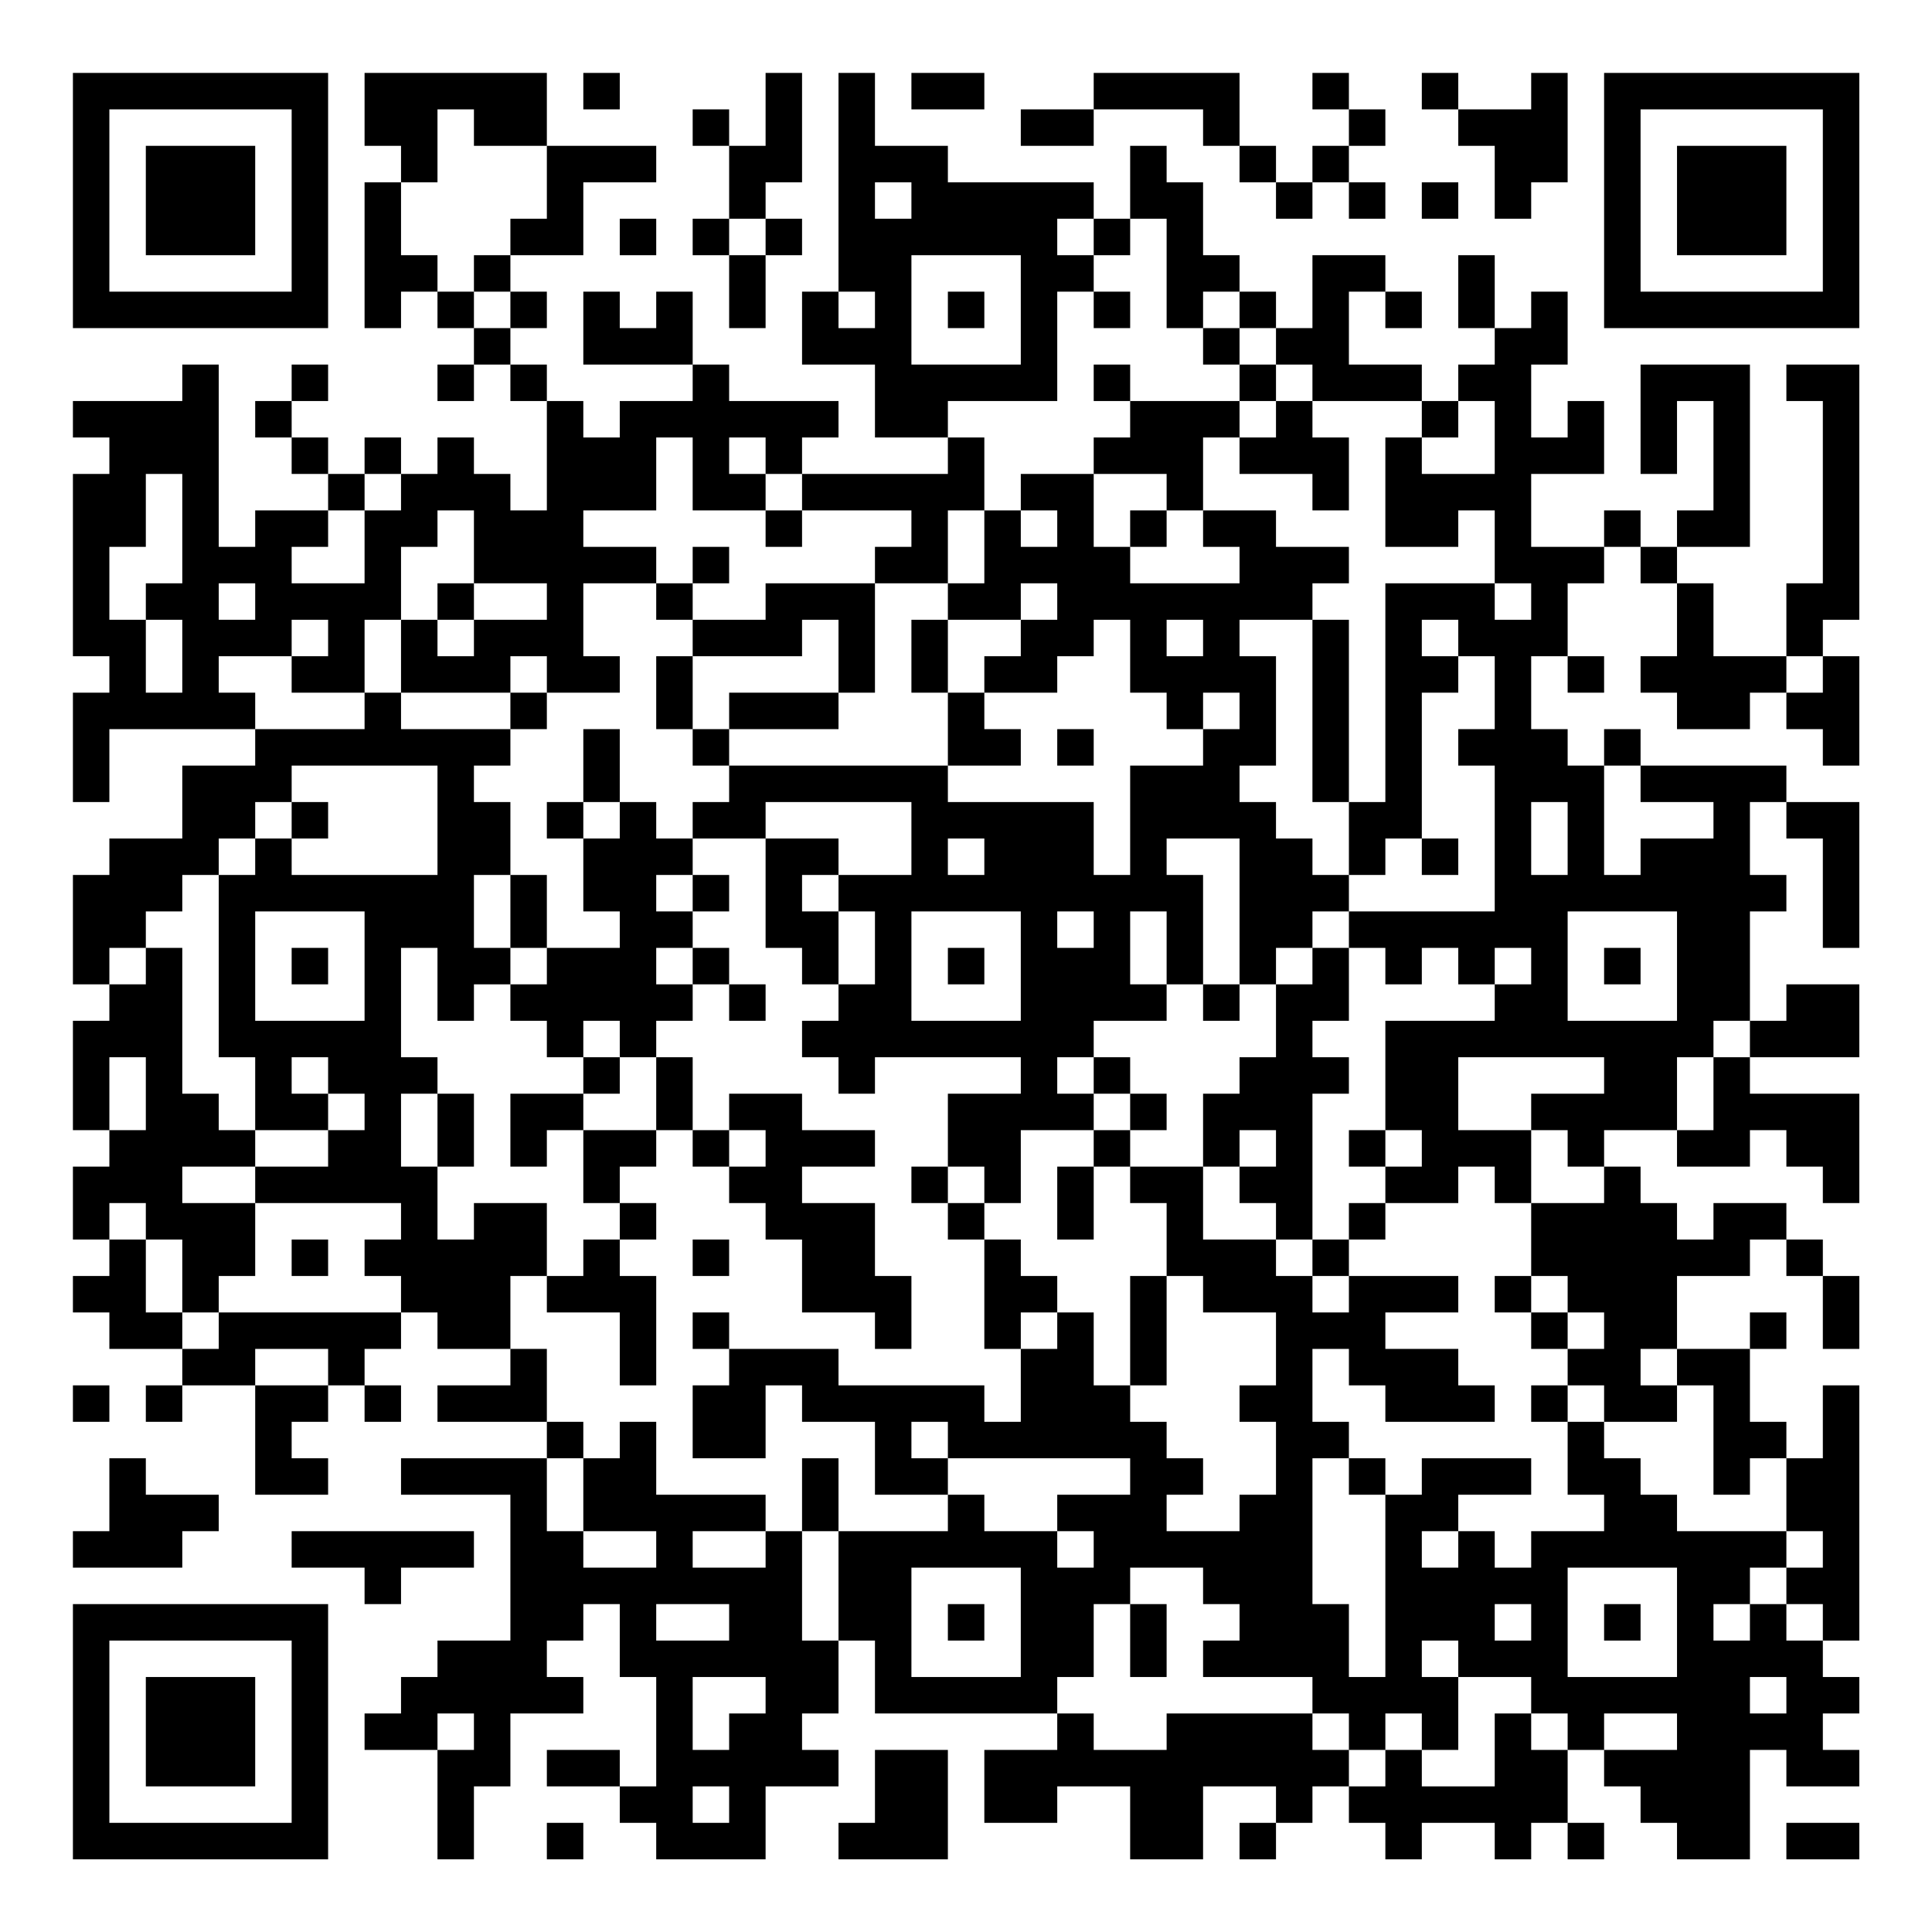 <?xml version="1.0" encoding="UTF-8"?>
<svg xmlns="http://www.w3.org/2000/svg" version="1.1" width="200" height="200" viewBox="0 0 200 200"><rect x="0" y="0" width="200" height="200" fill="#ffffff"/><g transform="scale(3.774)"><g transform="translate(2,2)"><path fill-rule="evenodd" d="M8 0L8 2L9 2L9 3L8 3L8 7L9 7L9 6L10 6L10 7L11 7L11 8L10 8L10 9L11 9L11 8L12 8L12 9L13 9L13 12L12 12L12 11L11 11L11 10L10 10L10 11L9 11L9 10L8 10L8 11L7 11L7 10L6 10L6 9L7 9L7 8L6 8L6 9L5 9L5 10L6 10L6 11L7 11L7 12L5 12L5 13L4 13L4 8L3 8L3 9L0 9L0 10L1 10L1 11L0 11L0 16L1 16L1 17L0 17L0 20L1 20L1 18L5 18L5 19L3 19L3 21L1 21L1 22L0 22L0 25L1 25L1 26L0 26L0 29L1 29L1 30L0 30L0 32L1 32L1 33L0 33L0 34L1 34L1 35L3 35L3 36L2 36L2 37L3 37L3 36L5 36L5 39L7 39L7 38L6 38L6 37L7 37L7 36L8 36L8 37L9 37L9 36L8 36L8 35L9 35L9 34L10 34L10 35L12 35L12 36L10 36L10 37L13 37L13 38L9 38L9 39L12 39L12 43L10 43L10 44L9 44L9 45L8 45L8 46L10 46L10 49L11 49L11 47L12 47L12 45L14 45L14 44L13 44L13 43L14 43L14 42L15 42L15 44L16 44L16 47L15 47L15 46L13 46L13 47L15 47L15 48L16 48L16 49L19 49L19 47L21 47L21 46L20 46L20 45L21 45L21 43L22 43L22 45L27 45L27 46L25 46L25 48L27 48L27 47L29 47L29 49L31 49L31 47L33 47L33 48L32 48L32 49L33 49L33 48L34 48L34 47L35 47L35 48L36 48L36 49L37 49L37 48L39 48L39 49L40 49L40 48L41 48L41 49L42 49L42 48L41 48L41 46L42 46L42 47L43 47L43 48L44 48L44 49L46 49L46 46L47 46L47 47L49 47L49 46L48 46L48 45L49 45L49 44L48 44L48 43L49 43L49 36L48 36L48 38L47 38L47 37L46 37L46 35L47 35L47 34L46 34L46 35L44 35L44 33L46 33L46 32L47 32L47 33L48 33L48 35L49 35L49 33L48 33L48 32L47 32L47 31L45 31L45 32L44 32L44 31L43 31L43 30L42 30L42 29L44 29L44 30L46 30L46 29L47 29L47 30L48 30L48 31L49 31L49 28L46 28L46 27L49 27L49 25L47 25L47 26L46 26L46 23L47 23L47 22L46 22L46 20L47 20L47 21L48 21L48 24L49 24L49 20L47 20L47 19L43 19L43 18L42 18L42 19L41 19L41 18L40 18L40 16L41 16L41 17L42 17L42 16L41 16L41 14L42 14L42 13L43 13L43 14L44 14L44 16L43 16L43 17L44 17L44 18L46 18L46 17L47 17L47 18L48 18L48 19L49 19L49 16L48 16L48 15L49 15L49 8L47 8L47 9L48 9L48 14L47 14L47 16L45 16L45 14L44 14L44 13L46 13L46 8L43 8L43 11L44 11L44 9L45 9L45 12L44 12L44 13L43 13L43 12L42 12L42 13L40 13L40 11L42 11L42 9L41 9L41 10L40 10L40 8L41 8L41 6L40 6L40 7L39 7L39 5L38 5L38 7L39 7L39 8L38 8L38 9L37 9L37 8L35 8L35 6L36 6L36 7L37 7L37 6L36 6L36 5L34 5L34 7L33 7L33 6L32 6L32 5L31 5L31 3L30 3L30 2L29 2L29 4L28 4L28 3L24 3L24 2L22 2L22 0L21 0L21 6L20 6L20 8L22 8L22 10L24 10L24 11L20 11L20 10L21 10L21 9L18 9L18 8L17 8L17 6L16 6L16 7L15 7L15 6L14 6L14 8L17 8L17 9L15 9L15 10L14 10L14 9L13 9L13 8L12 8L12 7L13 7L13 6L12 6L12 5L14 5L14 3L16 3L16 2L13 2L13 0ZM14 0L14 1L15 1L15 0ZM19 0L19 2L18 2L18 1L17 1L17 2L18 2L18 4L17 4L17 5L18 5L18 7L19 7L19 5L20 5L20 4L19 4L19 3L20 3L20 0ZM23 0L23 1L25 1L25 0ZM28 0L28 1L26 1L26 2L28 2L28 1L31 1L31 2L32 2L32 3L33 3L33 4L34 4L34 3L35 3L35 4L36 4L36 3L35 3L35 2L36 2L36 1L35 1L35 0L34 0L34 1L35 1L35 2L34 2L34 3L33 3L33 2L32 2L32 0ZM37 0L37 1L38 1L38 2L39 2L39 4L40 4L40 3L41 3L41 0L40 0L40 1L38 1L38 0ZM10 1L10 3L9 3L9 5L10 5L10 6L11 6L11 7L12 7L12 6L11 6L11 5L12 5L12 4L13 4L13 2L11 2L11 1ZM22 3L22 4L23 4L23 3ZM37 3L37 4L38 4L38 3ZM15 4L15 5L16 5L16 4ZM18 4L18 5L19 5L19 4ZM27 4L27 5L28 5L28 6L27 6L27 9L24 9L24 10L25 10L25 12L24 12L24 14L22 14L22 13L23 13L23 12L20 12L20 11L19 11L19 10L18 10L18 11L19 11L19 12L17 12L17 10L16 10L16 12L14 12L14 13L16 13L16 14L14 14L14 16L15 16L15 17L13 17L13 16L12 16L12 17L9 17L9 15L10 15L10 16L11 16L11 15L13 15L13 14L11 14L11 12L10 12L10 13L9 13L9 15L8 15L8 17L6 17L6 16L7 16L7 15L6 15L6 16L4 16L4 17L5 17L5 18L8 18L8 17L9 17L9 18L12 18L12 19L11 19L11 20L12 20L12 22L11 22L11 24L12 24L12 25L11 25L11 26L10 26L10 24L9 24L9 27L10 27L10 28L9 28L9 30L10 30L10 32L11 32L11 31L13 31L13 33L12 33L12 35L13 35L13 37L14 37L14 38L13 38L13 40L14 40L14 41L16 41L16 40L14 40L14 38L15 38L15 37L16 37L16 39L19 39L19 40L17 40L17 41L19 41L19 40L20 40L20 43L21 43L21 40L24 40L24 39L25 39L25 40L27 40L27 41L28 41L28 40L27 40L27 39L29 39L29 38L24 38L24 37L23 37L23 38L24 38L24 39L22 39L22 37L20 37L20 36L19 36L19 38L17 38L17 36L18 36L18 35L21 35L21 36L25 36L25 37L26 37L26 35L27 35L27 34L28 34L28 36L29 36L29 37L30 37L30 38L31 38L31 39L30 39L30 40L32 40L32 39L33 39L33 37L32 37L32 36L33 36L33 34L31 34L31 33L30 33L30 31L29 31L29 30L31 30L31 32L33 32L33 33L34 33L34 34L35 34L35 33L38 33L38 34L36 34L36 35L38 35L38 36L39 36L39 37L36 37L36 36L35 36L35 35L34 35L34 37L35 37L35 38L34 38L34 42L35 42L35 44L36 44L36 39L37 39L37 38L40 38L40 39L38 39L38 40L37 40L37 41L38 41L38 40L39 40L39 41L40 41L40 40L42 40L42 39L41 39L41 37L42 37L42 38L43 38L43 39L44 39L44 40L47 40L47 41L46 41L46 42L45 42L45 43L46 43L46 42L47 42L47 43L48 43L48 42L47 42L47 41L48 41L48 40L47 40L47 38L46 38L46 39L45 39L45 36L44 36L44 35L43 35L43 36L44 36L44 37L42 37L42 36L41 36L41 35L42 35L42 34L41 34L41 33L40 33L40 31L42 31L42 30L41 30L41 29L40 29L40 28L42 28L42 27L38 27L38 29L40 29L40 31L39 31L39 30L38 30L38 31L36 31L36 30L37 30L37 29L36 29L36 26L39 26L39 25L40 25L40 24L39 24L39 25L38 25L38 24L37 24L37 25L36 25L36 24L35 24L35 23L39 23L39 19L38 19L38 18L39 18L39 16L38 16L38 15L37 15L37 16L38 16L38 17L37 17L37 21L36 21L36 22L35 22L35 20L36 20L36 14L39 14L39 15L40 15L40 14L39 14L39 12L38 12L38 13L36 13L36 10L37 10L37 11L39 11L39 9L38 9L38 10L37 10L37 9L34 9L34 8L33 8L33 7L32 7L32 6L31 6L31 7L30 7L30 4L29 4L29 5L28 5L28 4ZM23 5L23 8L26 8L26 5ZM21 6L21 7L22 7L22 6ZM24 6L24 7L25 7L25 6ZM28 6L28 7L29 7L29 6ZM31 7L31 8L32 8L32 9L29 9L29 8L28 8L28 9L29 9L29 10L28 10L28 11L26 11L26 12L25 12L25 14L24 14L24 15L23 15L23 17L24 17L24 19L18 19L18 18L21 18L21 17L22 17L22 14L19 14L19 15L17 15L17 14L18 14L18 13L17 13L17 14L16 14L16 15L17 15L17 16L16 16L16 18L17 18L17 19L18 19L18 20L17 20L17 21L16 21L16 20L15 20L15 18L14 18L14 20L13 20L13 21L14 21L14 23L15 23L15 24L13 24L13 22L12 22L12 24L13 24L13 25L12 25L12 26L13 26L13 27L14 27L14 28L12 28L12 30L13 30L13 29L14 29L14 31L15 31L15 32L14 32L14 33L13 33L13 34L15 34L15 36L16 36L16 33L15 33L15 32L16 32L16 31L15 31L15 30L16 30L16 29L17 29L17 30L18 30L18 31L19 31L19 32L20 32L20 34L22 34L22 35L23 35L23 33L22 33L22 31L20 31L20 30L22 30L22 29L20 29L20 28L18 28L18 29L17 29L17 27L16 27L16 26L17 26L17 25L18 25L18 26L19 26L19 25L18 25L18 24L17 24L17 23L18 23L18 22L17 22L17 21L19 21L19 24L20 24L20 25L21 25L21 26L20 26L20 27L21 27L21 28L22 28L22 27L26 27L26 28L24 28L24 30L23 30L23 31L24 31L24 32L25 32L25 35L26 35L26 34L27 34L27 33L26 33L26 32L25 32L25 31L26 31L26 29L28 29L28 30L27 30L27 32L28 32L28 30L29 30L29 29L30 29L30 28L29 28L29 27L28 27L28 26L30 26L30 25L31 25L31 26L32 26L32 25L33 25L33 27L32 27L32 28L31 28L31 30L32 30L32 31L33 31L33 32L34 32L34 33L35 33L35 32L36 32L36 31L35 31L35 32L34 32L34 28L35 28L35 27L34 27L34 26L35 26L35 24L34 24L34 23L35 23L35 22L34 22L34 21L33 21L33 20L32 20L32 19L33 19L33 16L32 16L32 15L34 15L34 20L35 20L35 15L34 15L34 14L35 14L35 13L33 13L33 12L31 12L31 10L32 10L32 11L34 11L34 12L35 12L35 10L34 10L34 9L33 9L33 8L32 8L32 7ZM32 9L32 10L33 10L33 9ZM2 11L2 13L1 13L1 15L2 15L2 17L3 17L3 15L2 15L2 14L3 14L3 11ZM8 11L8 12L7 12L7 13L6 13L6 14L8 14L8 12L9 12L9 11ZM28 11L28 13L29 13L29 14L32 14L32 13L31 13L31 12L30 12L30 11ZM19 12L19 13L20 13L20 12ZM26 12L26 13L27 13L27 12ZM29 12L29 13L30 13L30 12ZM4 14L4 15L5 15L5 14ZM10 14L10 15L11 15L11 14ZM26 14L26 15L24 15L24 17L25 17L25 18L26 18L26 19L24 19L24 20L28 20L28 22L29 22L29 19L31 19L31 18L32 18L32 17L31 17L31 18L30 18L30 17L29 17L29 15L28 15L28 16L27 16L27 17L25 17L25 16L26 16L26 15L27 15L27 14ZM20 15L20 16L17 16L17 18L18 18L18 17L21 17L21 15ZM30 15L30 16L31 16L31 15ZM47 16L47 17L48 17L48 16ZM12 17L12 18L13 18L13 17ZM27 18L27 19L28 19L28 18ZM6 19L6 20L5 20L5 21L4 21L4 22L3 22L3 23L2 23L2 24L1 24L1 25L2 25L2 24L3 24L3 28L4 28L4 29L5 29L5 30L3 30L3 31L5 31L5 33L4 33L4 34L3 34L3 32L2 32L2 31L1 31L1 32L2 32L2 34L3 34L3 35L4 35L4 34L9 34L9 33L8 33L8 32L9 32L9 31L5 31L5 30L7 30L7 29L8 29L8 28L7 28L7 27L6 27L6 28L7 28L7 29L5 29L5 27L4 27L4 22L5 22L5 21L6 21L6 22L10 22L10 19ZM42 19L42 22L43 22L43 21L45 21L45 20L43 20L43 19ZM6 20L6 21L7 21L7 20ZM14 20L14 21L15 21L15 20ZM19 20L19 21L21 21L21 22L20 22L20 23L21 23L21 25L22 25L22 23L21 23L21 22L23 22L23 20ZM40 20L40 22L41 22L41 20ZM24 21L24 22L25 22L25 21ZM30 21L30 22L31 22L31 25L32 25L32 21ZM37 21L37 22L38 22L38 21ZM16 22L16 23L17 23L17 22ZM5 23L5 26L8 26L8 23ZM23 23L23 26L26 26L26 23ZM27 23L27 24L28 24L28 23ZM29 23L29 25L30 25L30 23ZM41 23L41 26L44 26L44 23ZM6 24L6 25L7 25L7 24ZM16 24L16 25L17 25L17 24ZM24 24L24 25L25 25L25 24ZM33 24L33 25L34 25L34 24ZM42 24L42 25L43 25L43 24ZM14 26L14 27L15 27L15 28L14 28L14 29L16 29L16 27L15 27L15 26ZM45 26L45 27L44 27L44 29L45 29L45 27L46 27L46 26ZM1 27L1 29L2 29L2 27ZM27 27L27 28L28 28L28 29L29 29L29 28L28 28L28 27ZM10 28L10 30L11 30L11 28ZM18 29L18 30L19 30L19 29ZM32 29L32 30L33 30L33 29ZM35 29L35 30L36 30L36 29ZM24 30L24 31L25 31L25 30ZM6 32L6 33L7 33L7 32ZM17 32L17 33L18 33L18 32ZM29 33L29 36L30 36L30 33ZM39 33L39 34L40 34L40 35L41 35L41 34L40 34L40 33ZM17 34L17 35L18 35L18 34ZM5 35L5 36L7 36L7 35ZM0 36L0 37L1 37L1 36ZM40 36L40 37L41 37L41 36ZM1 38L1 40L0 40L0 41L3 41L3 40L4 40L4 39L2 39L2 38ZM20 38L20 40L21 40L21 38ZM35 38L35 39L36 39L36 38ZM6 40L6 41L8 41L8 42L9 42L9 41L11 41L11 40ZM23 41L23 44L26 44L26 41ZM29 41L29 42L28 42L28 44L27 44L27 45L28 45L28 46L30 46L30 45L34 45L34 46L35 46L35 47L36 47L36 46L37 46L37 47L39 47L39 45L40 45L40 46L41 46L41 45L40 45L40 44L38 44L38 43L37 43L37 44L38 44L38 46L37 46L37 45L36 45L36 46L35 46L35 45L34 45L34 44L31 44L31 43L32 43L32 42L31 42L31 41ZM41 41L41 44L44 44L44 41ZM16 42L16 43L18 43L18 42ZM24 42L24 43L25 43L25 42ZM29 42L29 44L30 44L30 42ZM39 42L39 43L40 43L40 42ZM42 42L42 43L43 43L43 42ZM17 44L17 46L18 46L18 45L19 45L19 44ZM46 44L46 45L47 45L47 44ZM10 45L10 46L11 46L11 45ZM42 45L42 46L44 46L44 45ZM22 46L22 48L21 48L21 49L24 49L24 46ZM17 47L17 48L18 48L18 47ZM13 48L13 49L14 49L14 48ZM47 48L47 49L49 49L49 48ZM0 0L0 7L7 7L7 0ZM1 1L1 6L6 6L6 1ZM2 2L2 5L5 5L5 2ZM42 0L42 7L49 7L49 0ZM43 1L43 6L48 6L48 1ZM44 2L44 5L47 5L47 2ZM0 42L0 49L7 49L7 42ZM1 43L1 48L6 48L6 43ZM2 44L2 47L5 47L5 44Z" fill="#000000"/></g></g></svg>
